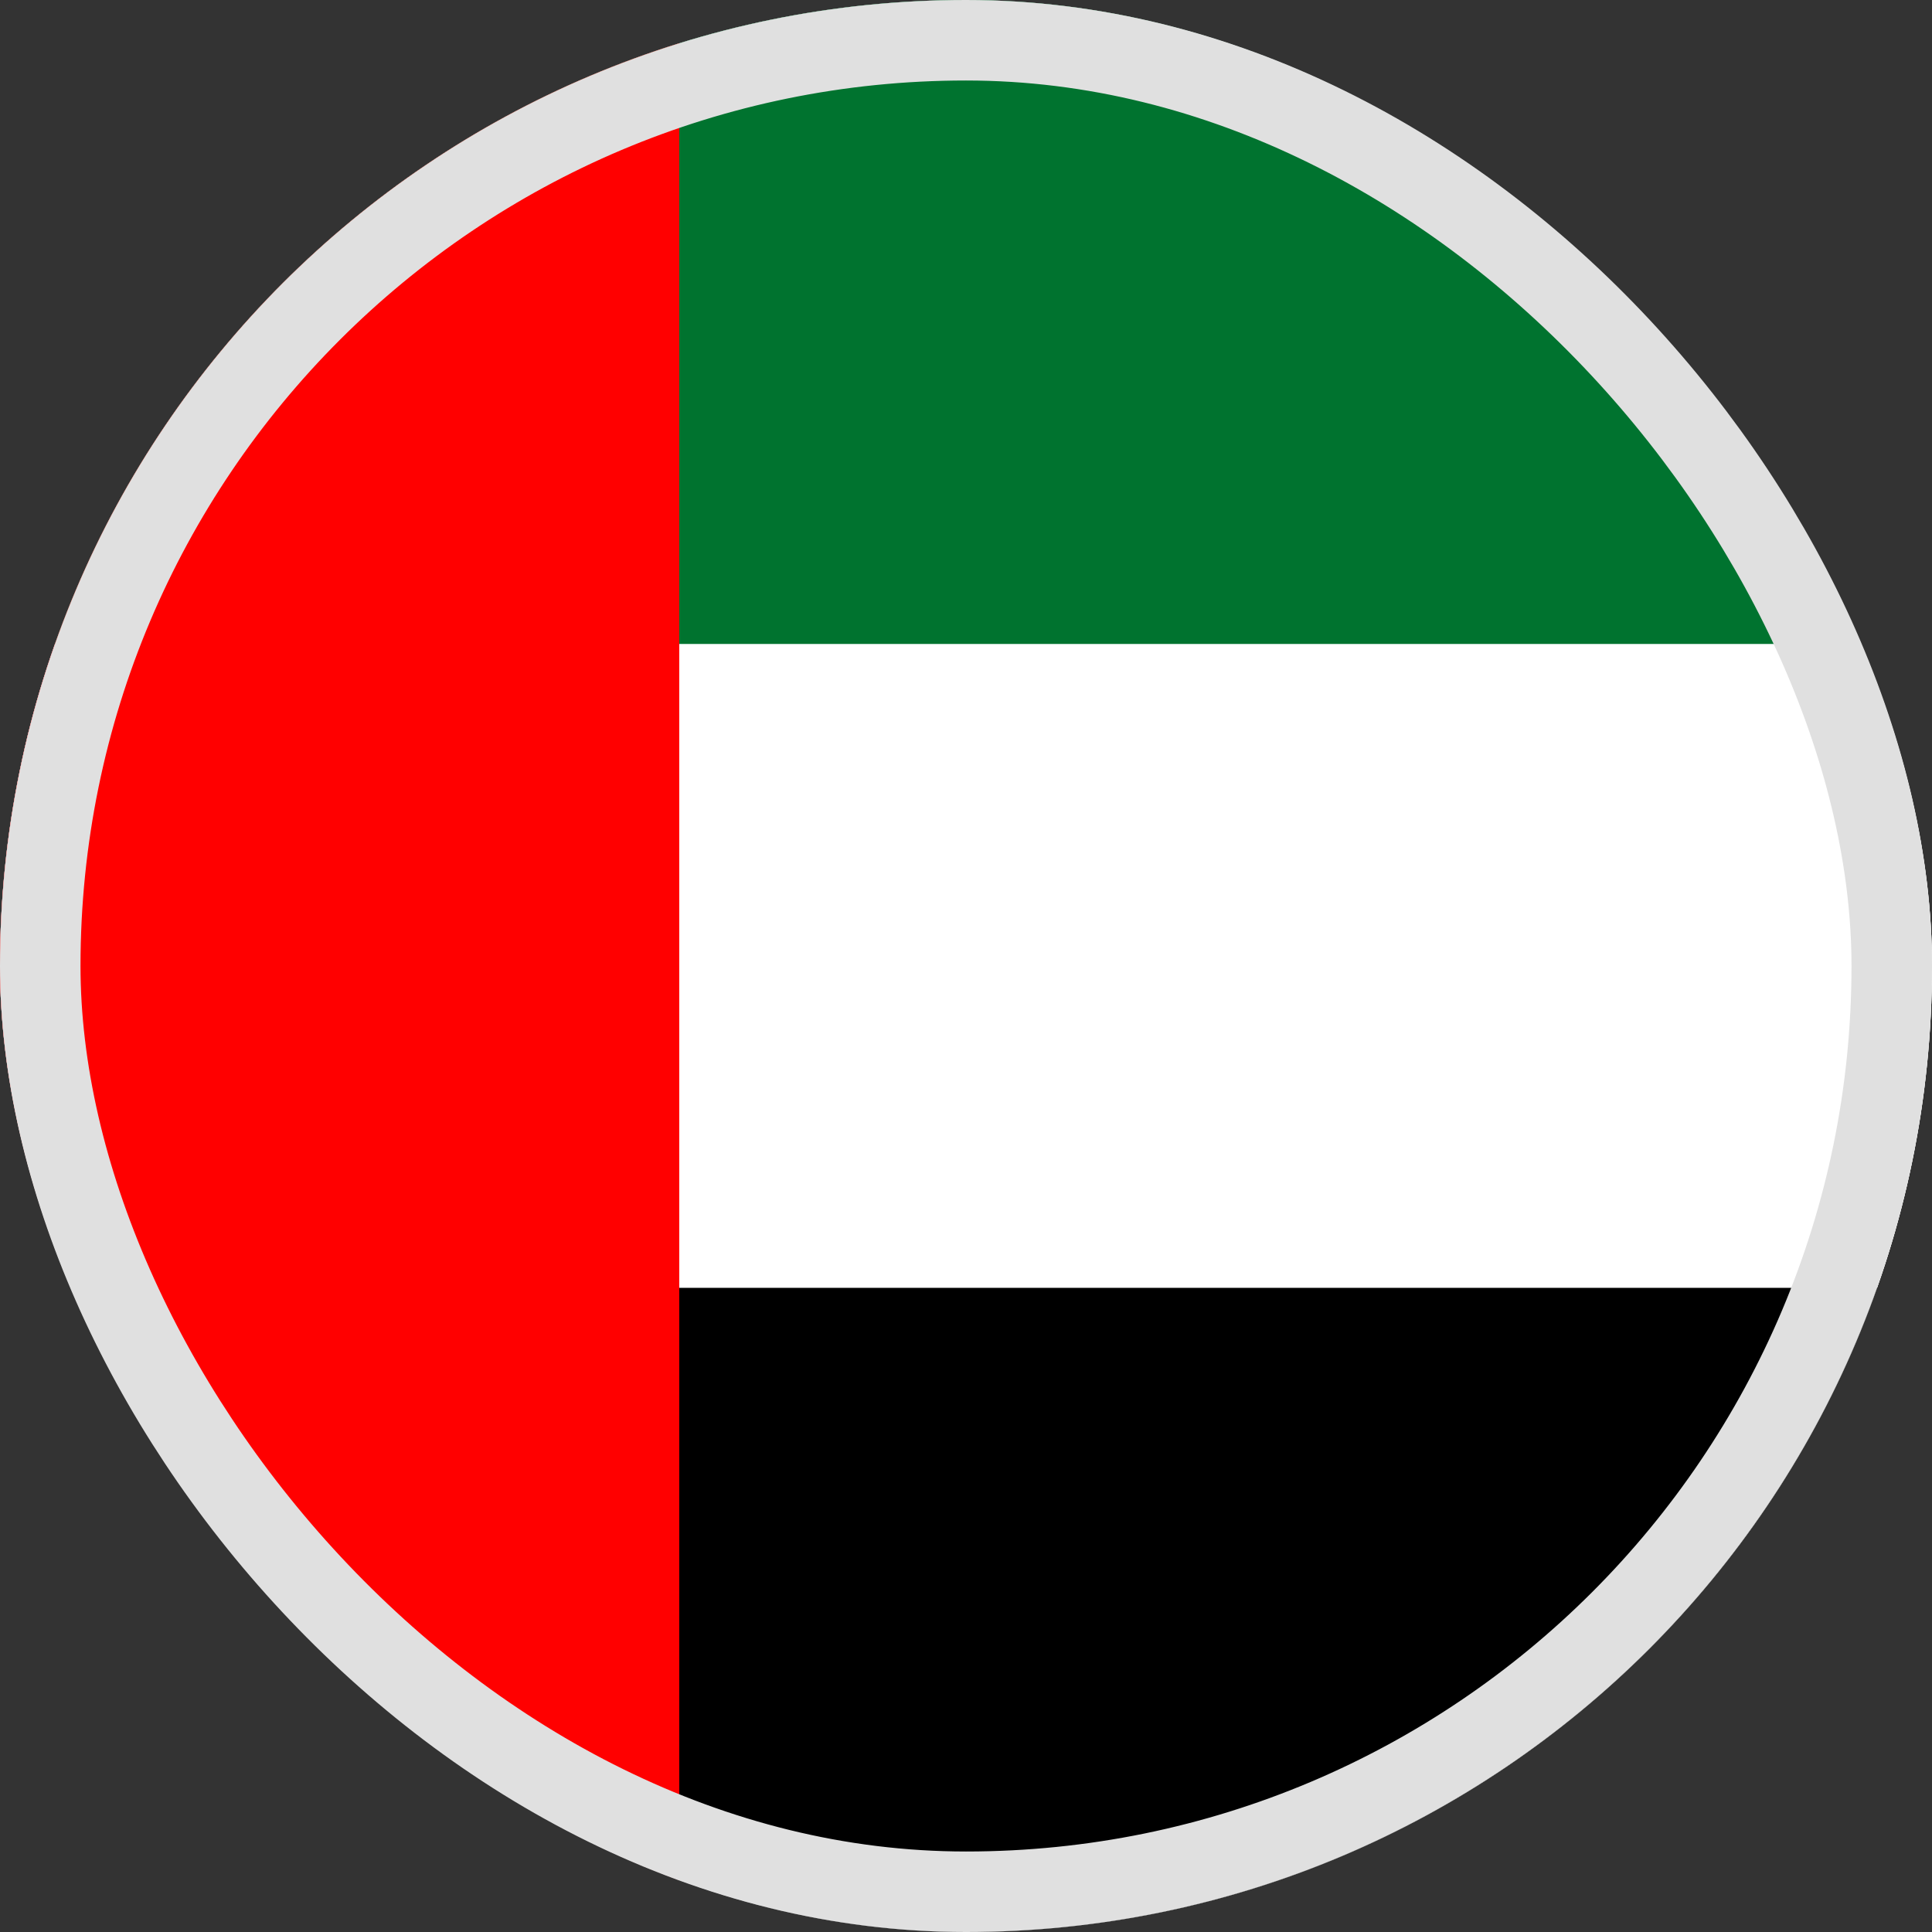 <svg width="24" height="24" viewBox="0 0 24 24" fill="none" xmlns="http://www.w3.org/2000/svg">
<rect x="0" y="0" width="24" height="24" fill="#333333" stroke="none"/>
<g clip-path="url(#clip0_454_348)">
<rect width="24" height="24" rx="12" fill="white"/>
<path d="M0 0H24V8.002H0V0Z" fill="#00732F"/>
<path d="M0 8.002H24V15.999H0V8.002Z" fill="white"/>
<path d="M0 15.998H24V24H0V15.998Z" fill="black"/>
<path d="M0 0H8.438V24H0V0Z" fill="#FF0000"/>
</g>
<rect x="0.5" y="0.5" width="23" height="23" rx="11.5" stroke="#E0E0E0"/>
<defs>
<clipPath id="clip0_454_348">
<rect width="24" height="24" rx="12" fill="white"/>
</clipPath>
</defs>
</svg>
